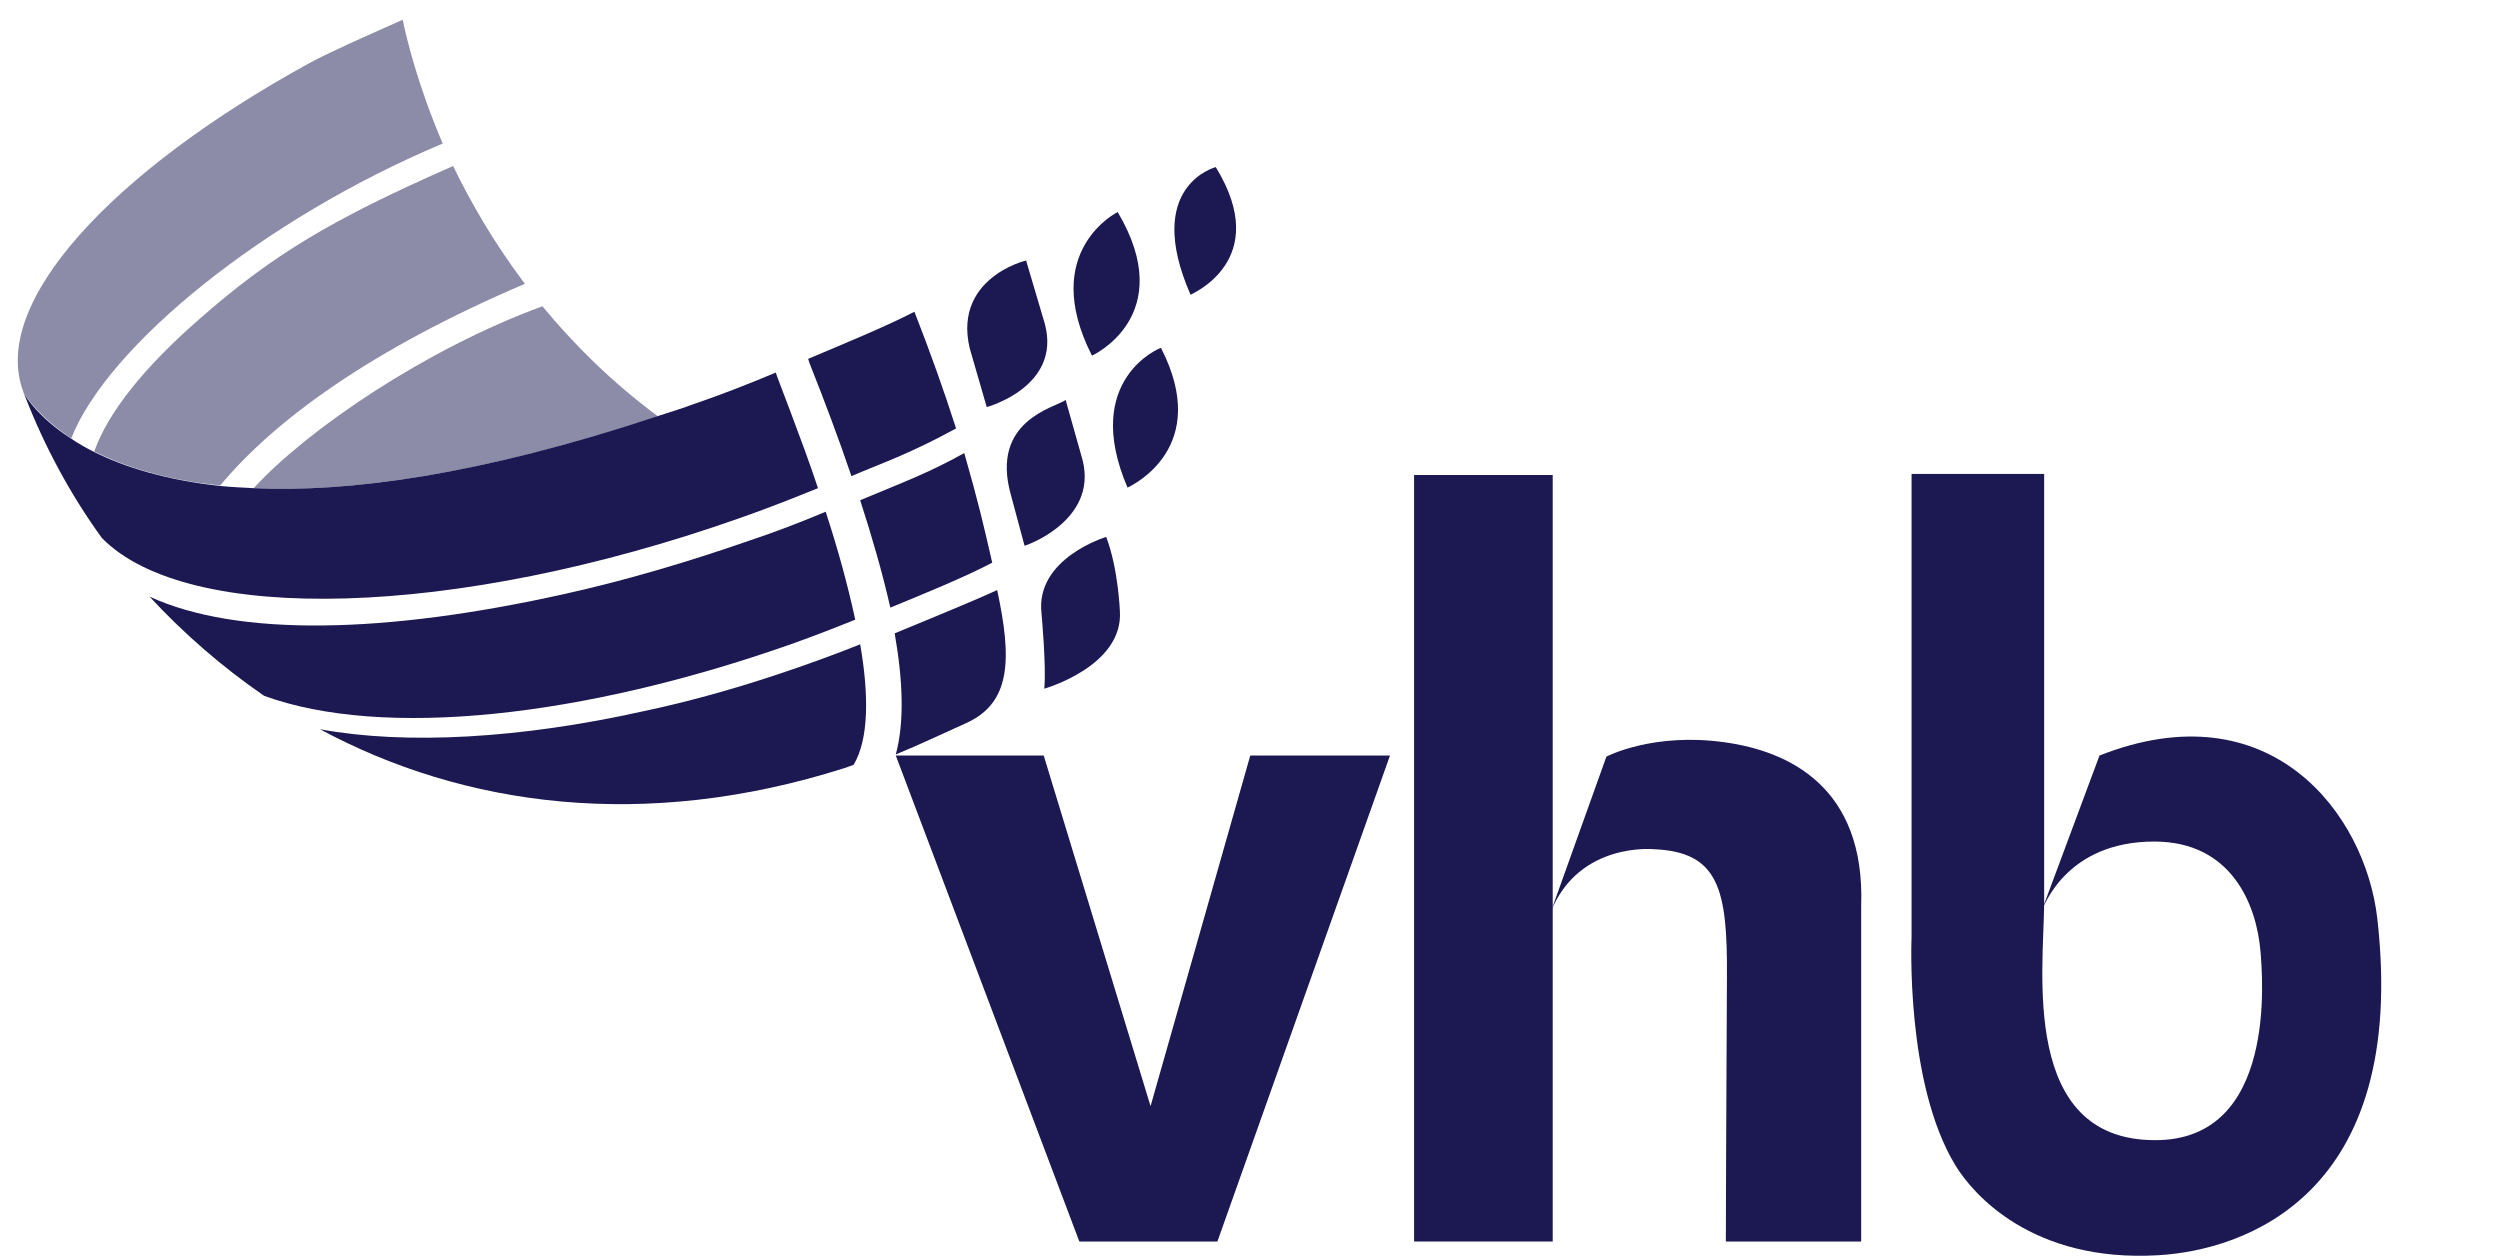 <?xml version="1.0" encoding="utf-8"?>
<!-- Generator: Adobe Illustrator 21.1.0, SVG Export Plug-In . SVG Version: 6.00 Build 0)  -->
<svg version="1.1" id="VHB_logo" xmlns="http://www.w3.org/2000/svg" xmlns:xlink="http://www.w3.org/1999/xlink" x="0px" y="0px"
	 viewBox="0 0 456.3 229.2" style="enable-background:new 0 0 456.3 229.2;" xml:space="preserve">
<style type="text/css">
	.st0{opacity:0.5;fill:#1B1852;enable-background:new    ;}
	.st1{fill:none;stroke:#808285;stroke-width:9.046;stroke-miterlimit:10;}
	.st2{fill:#1B1852;}
</style>
<path class="st0" d="M120.1,76c-8.5-6.3-15.4-13.2-21.1-20.1c-21.3,7.8-42.9,22.5-52.7,33.2C63.5,89.9,87.4,86.8,120.1,76z"/>
<path class="st0" d="M13,80c6.7-16.9,35-40,67.8-53.8C76.2,15.4,74.2,7,73.5,3.6c-1.7,0.8-12.6,5.5-17,7.9
	C20.4,31.3-2,55.4,4.3,71.6c0,0,0,0,0,0.1C4.8,72.4,7.1,76.1,13,80z"/>
<path class="st0" d="M95.8,51.8c-5.8-7.7-10-15.1-13.1-21.5c-22.3,9.8-33.1,16.3-46.5,28.1c-9.8,8.6-16.4,16.7-19,24
	c5.4,2.7,12.9,5.2,23,6.2C50.1,76.7,67.7,63.8,95.8,51.8z"/>
<path class="st1" d="M211.3,207.7"/>
<path class="st2" d="M180.1,74.3c0,0,13.7-3.7,10.6-15.2l-3.4-11.5c2.1-0.6-13.6,2.2-10.3,16L180.1,74.3z"/>
<path class="st2" d="M197.6,84l-3.1-11c-1.9,1.4-13.8,3.7-10,17.3l2.5,9.3C187,99.7,200.4,95.1,197.6,84z"/>
<path class="st2" d="M204,38.7c0,0-14.4,7.1-4.7,26.2C199.4,64.9,215.2,57.6,204,38.7z"/>
<path class="st2" d="M205.8,89c1-0.5,15.4-7.4,6.1-25.5C211.9,63.4,197.3,69.2,205.8,89z"/>
<path class="st2" d="M155.4,86.9c5.6-2.4,10.5-4,19.1-8.7c-2.1-6.6-4.7-13.9-7.6-21.3c-5.2,2.7-13.5,6.1-19.4,8.6
	c0.1,0.3,0.2,0.6,0.3,0.9C150.5,73.2,153.1,80.1,155.4,86.9z"/>
<path class="st2" d="M176,82.7c-6.9,3.8-10.9,5.2-19,8.6c2.2,6.8,4.1,13.4,5.5,19.6c5.6-2.3,13.7-5.6,18.6-8.2
	C179.5,95.7,178.6,91.8,176,82.7z"/>
<path class="st2" d="M154.1,140.2c0.6-0.2,1.1-0.4,1.7-0.6c2.8-4.7,2.8-12.8,1.2-22c-3.5,1.4-7,2.7-10.7,4
	c-9.7,3.4-19.3,6.2-28.8,8.2c-22.4,5-43.4,6.2-59.1,3.3C84.6,147.2,117.6,151.8,154.1,140.2z"/>
<path class="st2" d="M141.6,68c-5,2.1-10.1,4.1-15.4,5.9c-0.4,0.2-5.3,1.8-6,2c-32.8,10.9-56.7,14-73.9,13.2
	c-2.1-0.1-4.1-0.2-6.1-0.4c-10.1-1.1-17.6-3.5-23-6.2c-1.6-0.8-3-1.6-4.3-2.5c-5.9-3.8-8.2-7.6-8.6-8.3c0.1,0.2,0.2,0.5,0.3,0.7
	c3.5,9,8.2,17.8,14,25.8c15.6,15.9,64.4,14.7,116.3-3.6c4.9-1.7,9.7-3.6,14.4-5.5C146.5,80.6,141.6,68.3,141.6,68z"/>
<path class="st2" d="M48.2,127c21.7,7.9,58.1,4,96.4-9.5c3.9-1.4,7.8-2.9,11.5-4.4c-1.4-6.5-3.3-13.3-5.4-19.7
	c-4.5,1.9-9.2,3.7-14,5.3c-11.5,4-22.8,7.3-33.6,9.7c-32.7,7.3-59.7,7.9-75.8,0.5C33.5,115.6,40.5,121.7,48.2,127z"/>
<path class="st2" d="M163.3,115.6c1.5,8.6,1.8,16.2,0.2,22.1c4.4-1.8,8.1-3.6,12.8-5.7c8.3-3.7,8.4-11.8,5.7-24.3
	C176.3,110.3,169.5,113,163.3,115.6z"/>
<path class="st2" d="M201.9,98c0,0-13,3.9-11.8,14c0,0,0.9,9.8,0.5,13.7c0,0,14.5-4.1,13.8-14.2C204.4,111.5,204.1,103.7,201.9,98z"
	/>
<path class="st2" d="M221.9,30.5c0,0-13.3,3.4-4.6,23.3C217.3,53.7,232.4,47.6,221.9,30.5z"/>
<path class="st2" d="M293.2,138.1c0,0,8.5-4.5,21.7-2.6c11.4,1.6,25.6,8,24.8,29.9v61.2H315c0,0,0.1-33.3,0.2-48.4
	c0.1-15.9-1.5-22.7-13.3-23.2c0,0-13.6-1.4-18.8,11.3L293.2,138.1z"/>
<path class="st2" d="M197,226.6l-33.5-88.7h27l19.5,64l18.2-64h25.5l-31.5,88.7H197z"/>
<rect x="258.1" y="86.7" class="st2" width="25.3" height="139.9"/>
<path class="st2" d="M433.9,167.6c-2.2-19.1-19.5-42-50.7-29.7l-10.8,29c0.6-1.7,4.9-13.3,20.8-13.3c14.1,0,18.7,11.5,19.4,20.2
	c0.3,4.1,3.2,34.5-19.4,34.3c-24.4-0.1-20.2-30.9-20.1-43.1V86.5h-24.2V171c0,0-1.2,26.6,8,41.7c3.1,5.1,13.9,17.8,37.1,16.4
	C409.2,228.2,439.7,218.5,433.9,167.6z"/>
</svg>
